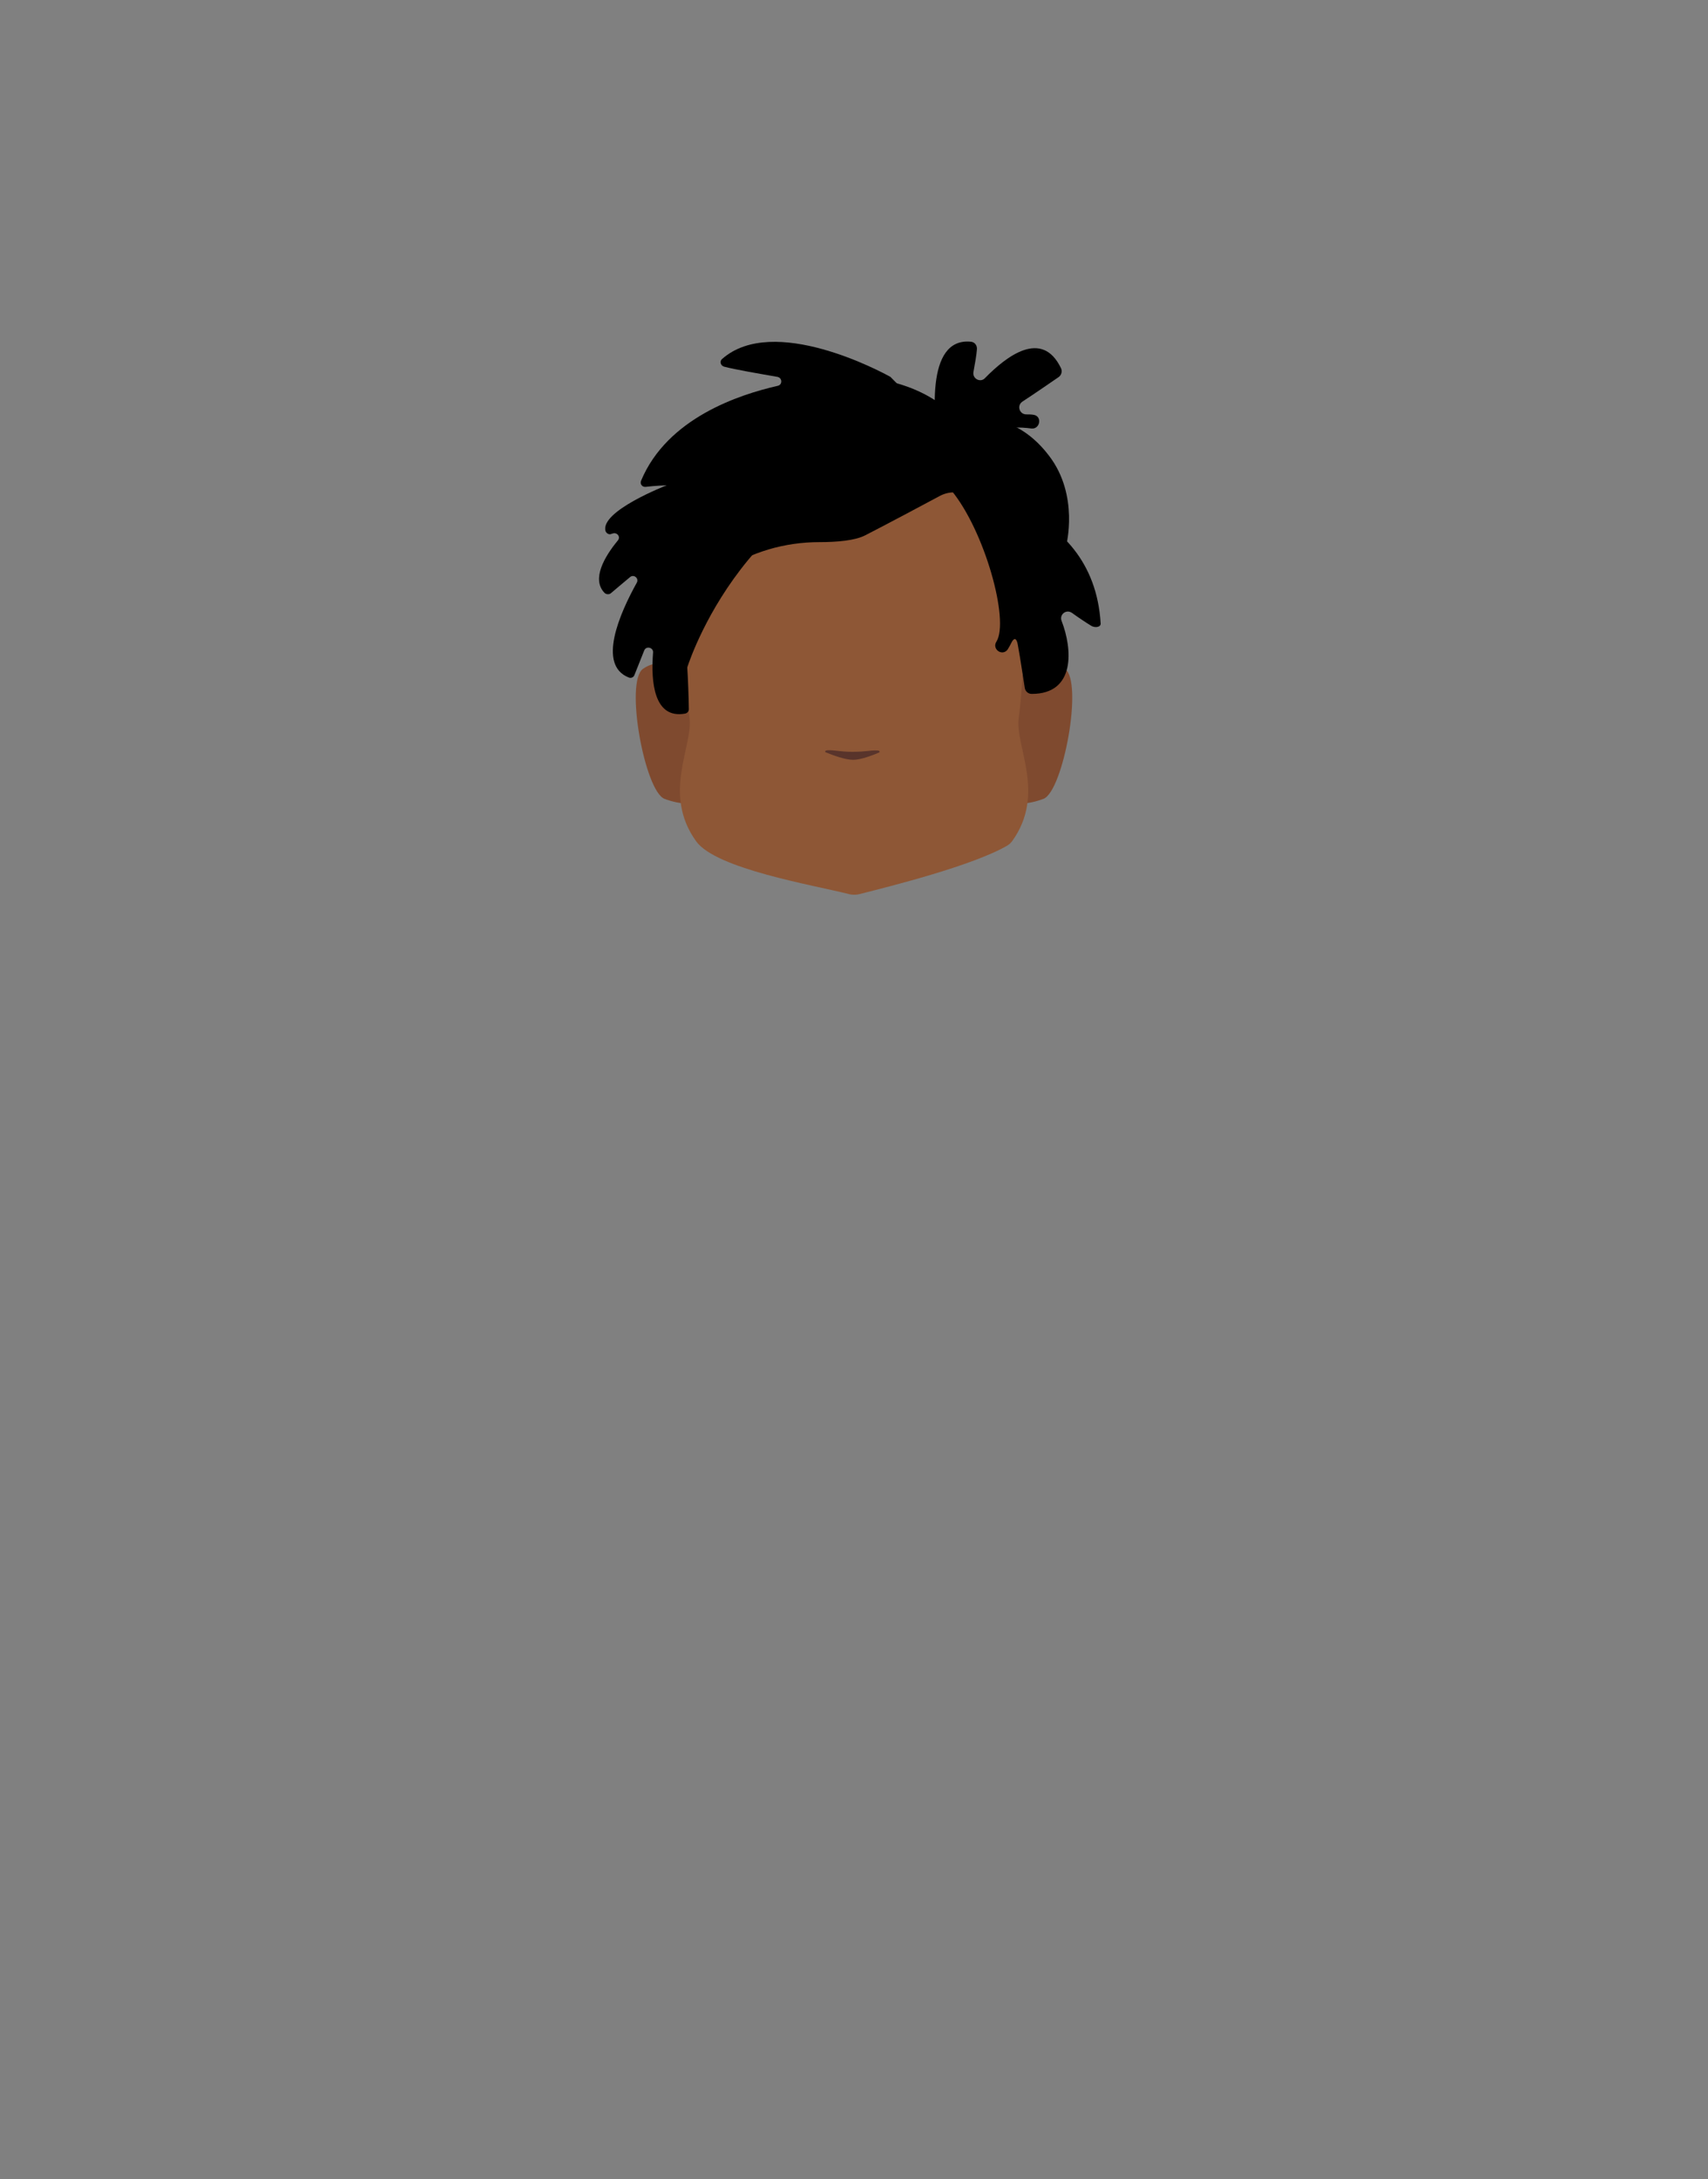 <?xml version="1.0" encoding="utf-8"?>
<!-- Generator: Adobe Illustrator 26.0.2, SVG Export Plug-In . SVG Version: 6.00 Build 0)  -->
<svg version="1.1" id="Calque_1" xmlns="http://www.w3.org/2000/svg" xmlns:xlink="http://www.w3.org/1999/xlink" x="0px" y="0px"
	 viewBox="0 0 788 1005" style="enable-background:new 0 0 788 1005;" xml:space="preserve">
<rect x="0" y="0" width="788" height="1005" fill="#808080" stroke="none"/>
<style type="text/css">
	.st0{fill:#5E5E5E;}
	.st1{clip-path:url(#SVGID_00000179621026072839279460000005914568953375823235_);}
	.st2{fill:#7F4A2F;}
	.st3{clip-path:url(#SVGID_00000025408496229878554390000000583167970913379249_);}
	.st4{clip-path:url(#SVGID_00000109031102735855493470000006836021581042550459_);}
	.st5{fill:#573623;}
	.st6{clip-path:url(#SVGID_00000023978792709768098950000015120739303569448863_);}
	.st7{clip-path:url(#SVGID_00000178178118958934591840000000111049421486007474_);}
	.st8{fill:#FFFFFF;}
	.st9{clip-path:url(#SVGID_00000176024613720691958090000018131778900721212322_);}
	.st10{clip-path:url(#SVGID_00000132052213910674133920000000232272147894155696_);}
	.st11{fill:#090909;}
	.st12{clip-path:url(#SVGID_00000145019273300707155880000017897769677260021165_);}
	.st13{fill:#8E5736;}
	.st14{fill:#59342B;}
</style>
<path class="st0" d="M364.9,340.6c0,0,0,3.2,0,2.1v-0.2C364.9,341.9,364.9,341.2,364.9,340.6z"/>
<path class="st0" d="M364.9,340.6c0,0,0,3.2,0,2.1v-0.2C364.9,341.9,364.9,341.2,364.9,340.6z"/>
<path class="st0" d="M364.9,340.6c0,0,0,3.2,0,2.1v-0.2C364.9,341.9,364.9,341.2,364.9,340.6z"/>
<path class="st0" d="M364.9,340.6c0,0,0,3.2,0,2.1v-0.2C364.9,341.9,364.9,341.2,364.9,340.6z"/>
<path class="st0" d="M364.9,340.6c0,0,0,3.2,0,2.1v-0.2C364.9,341.9,364.9,341.2,364.9,340.6z"/>
<g id="random">
	<g>
		<g>
			<defs>
				<polygon id="SVGID_1_" points="457.5,305.9 457.5,305.9 494.7,305.9 494.7,370.6 457.5,370.6 				"/>
			</defs>
			<clipPath id="SVGID_00000076576333664743835080000016290802106537317010_">
				<use xlink:href="#SVGID_1_"  style="overflow:visible;"/>
			</clipPath>
			<g style="clip-path:url(#SVGID_00000076576333664743835080000016290802106537317010_);">
				<path class="st2" d="M457.5,366.4l8.1-49c0,0,12.8-17.9,25.7-9c8.6,5.9-0.8,56.6-9.9,60C465.7,374.3,457.5,366.4,457.5,366.4z"
					/>
			</g>
		</g>
	</g>
</g>
<g id="random2">
	<g>
		<g>
			<defs>
				<polygon id="SVGID_00000121997065843316645110000010105735741557088445_" points="330.5,305.9 330.5,305.9 293.3,305.9 
					293.3,370.6 330.5,370.6 				"/>
			</defs>
			<clipPath id="SVGID_00000140719004267250262720000003080162358052838272_">
				<use xlink:href="#SVGID_00000121997065843316645110000010105735741557088445_"  style="overflow:visible;"/>
			</clipPath>
			<g style="clip-path:url(#SVGID_00000140719004267250262720000003080162358052838272_);">
				<path class="st2" d="M330.5,366.4l-8.1-49c0,0-12.8-17.9-25.7-9c-8.6,5.9,0.8,56.6,9.9,60C322.3,374.3,330.5,366.4,330.5,366.4z
					"/>
			</g>
		</g>
	</g>
</g>
<g>
	<g>
		<defs>
			<polygon id="SVGID_00000080901161640111578130000003239177021538350495_" points="415.9,279.5 415.9,279.5 460.9,279.5 
				460.9,293.2 415.9,293.2 			"/>
		</defs>
		<clipPath id="SVGID_00000018220052654837994640000008666879464395154345_">
			<use xlink:href="#SVGID_00000080901161640111578130000003239177021538350495_"  style="overflow:visible;"/>
		</clipPath>
		<g style="clip-path:url(#SVGID_00000018220052654837994640000008666879464395154345_);">
			<path class="st5" d="M458.7,293.2c-0.3,0-0.6-0.1-0.8-0.2c-4.5-1.9-9.1-3.4-13.8-4.5c-15.1-3.4-16.1-1-21.3,0
				c-1.5,0.3-5.2-0.6-6-1.5s-1.4-4.1-0.5-4.9c0.4-0.3,7.1-4.9,24.4-1c7.2,1.6,18.6,7.9,18.9,8c1.1,0.5,1.6,1.7,1.1,2.8
				C460.4,292.7,459.6,293.3,458.7,293.2L458.7,293.2z"/>
		</g>
	</g>
</g>
<g>
	<g>
		<defs>
			<polygon id="SVGID_00000100360650221648269490000002140894002648418945_" points="372.1,279.5 372.1,279.5 327.1,279.5 
				327.1,293.2 372.1,293.2 			"/>
		</defs>
		<clipPath id="SVGID_00000106832709052212540200000003852561585155971483_">
			<use xlink:href="#SVGID_00000100360650221648269490000002140894002648418945_"  style="overflow:visible;"/>
		</clipPath>
		<g style="clip-path:url(#SVGID_00000106832709052212540200000003852561585155971483_);">
			<path class="st5" d="M329.3,293.2c0.3,0,0.6-0.1,0.8-0.2c4.5-1.9,9.1-3.4,13.8-4.5c15.1-3.4,16.1-1,21.3,0c1.5,0.3,5.2-0.6,6-1.5
				s1.4-4.1,0.5-4.9c-0.4-0.3-7.1-4.9-24.4-1c-7.2,1.6-18.6,7.9-18.9,8c-1.1,0.5-1.6,1.7-1.1,2.8
				C327.6,292.7,328.4,293.3,329.3,293.2L329.3,293.2z"/>
		</g>
	</g>
</g>
<g>
	<g>
		<defs>
			<polygon id="SVGID_00000157287026866526392420000006266183653650191751_" points="425.5,306.6 425.5,306.6 454.5,306.6 
				454.5,334.5 425.5,334.5 			"/>
		</defs>
		<clipPath id="SVGID_00000062886689544887517930000016701423018842517661_">
			<use xlink:href="#SVGID_00000157287026866526392420000006266183653650191751_"  style="overflow:visible;"/>
		</clipPath>
		<g style="clip-path:url(#SVGID_00000062886689544887517930000016701423018842517661_);">
			<ellipse class="st8" cx="440" cy="320.6" rx="14.5" ry="13.9"/>
		</g>
	</g>
</g>
<g>
	<g>
		<defs>
			<polygon id="SVGID_00000043426753726623063840000014402165114123726240_" points="362.5,306.6 362.5,306.6 333.5,306.6 
				333.5,334.5 362.5,334.5 			"/>
		</defs>
		<clipPath id="SVGID_00000179620693959007106550000001904862532346960807_">
			<use xlink:href="#SVGID_00000043426753726623063840000014402165114123726240_"  style="overflow:visible;"/>
		</clipPath>
		<g style="clip-path:url(#SVGID_00000179620693959007106550000001904862532346960807_);">
			<ellipse class="st8" cx="348" cy="320.6" rx="14.5" ry="13.9"/>
		</g>
	</g>
</g>
<g>
	<g>
		<defs>
			<polygon id="SVGID_00000111163274897594832990000017950417944682351278_" points="430.2,312.9 430.2,312.9 449.6,312.9 
				449.6,332.3 430.2,332.3 			"/>
		</defs>
		<clipPath id="SVGID_00000161599287861499198890000000165422488492592050_">
			<use xlink:href="#SVGID_00000111163274897594832990000017950417944682351278_"  style="overflow:visible;"/>
		</clipPath>
		<g style="clip-path:url(#SVGID_00000161599287861499198890000000165422488492592050_);">
			<circle class="st11" cx="439.9" cy="322.6" r="9.7"/>
		</g>
	</g>
</g>
<g>
	<g>
		<defs>
			<polygon id="SVGID_00000051360586847672694390000011447558868991483318_" points="357.8,312.9 357.8,312.9 338.4,312.9 
				338.4,332.3 357.8,332.3 			"/>
		</defs>
		<clipPath id="SVGID_00000117651813370758600680000011230952832560708789_">
			<use xlink:href="#SVGID_00000051360586847672694390000011447558868991483318_"  style="overflow:visible;"/>
		</clipPath>
		<g style="clip-path:url(#SVGID_00000117651813370758600680000011230952832560708789_);">
			<circle class="st11" cx="348.1" cy="322.6" r="9.7"/>
		</g>
	</g>
</g>
<path class="st13" d="M466,389c0.3-0.3,0.6-0.7,0.9-1c15.9-22,1.2-44.1,3.1-57c2.3-16.1,3.2-54,3.2-54c0-45.5-31.5-74.9-76.5-75.8
	l0,0h-5.3l0,0c-45,0.9-76.5,30.3-76.5,75.8c0,0,0.9,38,3.2,54c1.8,12.9-12.8,35,3.1,57c9.2,12.7,53.8,20.1,70.4,24.3
	c0.7,0.2,1.4,0.3,2.1,0.3c0.1,0,0.3,0,0.4,0s0.3,0,0.4,0c0.7,0,1.4-0.1,2.1-0.3c13.9-3.5,52.3-13.1,68.2-22.4L466,389z"/>
<path class="st14" d="M381.7,346c-1,0.1-1.4,0.7-0.6,1c3,1.2,8.7,3.4,12.5,3.4c3.6,0,9-2.1,11.8-3.3c0.8-0.3,0.4-1-0.6-1
	c-3.4-0.2-4.8,0.6-11.6,0.6C387.4,346.7,385.1,345.8,381.7,346z"/>
<g id="Calque_6_00000138574580992109259530000004055695868823735972_">
	<path d="M446.7,228.9c-3.9-2.4-8.8-2.4-12.9-0.3c-8.4,4.5-25.3,13.5-34.7,18.3c-4.7,2.4-13,3.1-21,3.1c-16,0-31.7,4.5-45,13.5
		c-2.5,1.7-4.6,3.2-5.9,4.4c-13.3,12-15.8,30.4-15.8,30.4s-15.1-38.8-6.8-59.3c-3.2,2.7,53.4-53,53.4-53s20.7-14.7,43.5-11.7
		c30,3.8,40.8,20.1,40.8,20.1s23.2-8.6,41.7,15.8c14,18.3,7.9,41.3,7.9,41.3l-12,45.1c0,0-5.2-30-6.3-35.4c-0.9-3.2-4.7-3.4-6.8-5.9
		c0,0-12.9-13.5-18-24.1C448.5,230.3,447.7,229.6,446.7,228.9z"/>
</g>
<path d="M441.5,205l-30.2-30.7c-0.2-0.2-0.2-0.2-0.5-0.5c-4.1-2.3-53.9-29.1-77.6-8.3c-1.4,1.1-0.7,3.2,0.9,3.6
	c5.4,1.4,16,3.2,24.6,4.7c2.3,0.5,2.3,3.6,0.2,4.1c-18,4.1-51,14.9-63.1,43.7c-0.7,1.6,0.5,3.2,2.3,2.9c3.8-0.5,9.5-0.7,9.5-0.7
	s-31.1,12-28.2,21.2c0.5,1.1,1.8,1.8,2.9,1.1c0,0,0,0,0.2,0c2-0.9,4.1,1.4,2.5,3.2c-6.1,7.4-12.2,17.8-6.1,24.1
	c0.7,0.7,2,0.9,2.9,0.2c1.8-1.6,5.4-4.5,8.8-7.4c1.8-1.6,4.3,0.5,3.2,2.5c-7.9,14.2-18.3,37.9-3.8,43.7c1.1,0.5,2.3,0,2.7-1.1
	c0.9-2.3,2.7-6.8,4.5-11.3c0.9-2.3,4.3-1.4,4.1,0.9c-1.1,13.8,0.5,30.7,14.7,28.2c1.1-0.2,1.8-1.1,1.8-2c0-4.5-0.5-16.5-0.7-18.7
	c0-0.2,0-0.5,0-0.7c2-6.1,31.6-92.7,123.6-99.2C441.9,208.4,442.8,206.3,441.5,205z"/>
<path d="M433.6,211.3c-2.9-17.6-7-55.9,14.4-53.7c1.8,0.2,2.9,1.8,2.7,3.6c-0.2,2.7-0.9,6.5-1.6,10.4c-0.5,3.2,3.4,5,5.4,2.7
	c9.7-9.9,26.2-22.8,35-4.5c0.7,1.4,0.2,3.2-1.1,4.1c-3.4,2.3-10.1,7-16.7,11.3c-2.7,1.8-1.4,5.9,1.8,5.9c1.1,0,2.3,0,3.4,0.2
	c4.1,0.7,2.9,6.8-1.1,6.3c-10.1-1.4-25.9-0.2-36.8,14.9C437.9,215.1,434,214.2,433.6,211.3z"/>
<path d="M438.8,226c0,0,65.6,3.6,69,61.6c0,1.8-2.9,2-4.5,0.9c-2.3-1.4-5.6-3.6-8.8-5.9c-2.7-1.8-5.9,0.9-4.7,3.8
	c5,12.9,6.5,33.6-13.8,33.6c-1.6,0-2.9-1.1-3.2-2.7c-0.7-4.1-1.8-12.2-3.2-19.8c-0.5-3.2-1.7-3.8-3.1-0.9c-0.5,1.1-1.1,2-1.6,2.9
	c-2.5,3.4-7.4-0.2-5.2-3.6C465.8,286.2,454.3,244.7,438.8,226z"/>
</svg>
